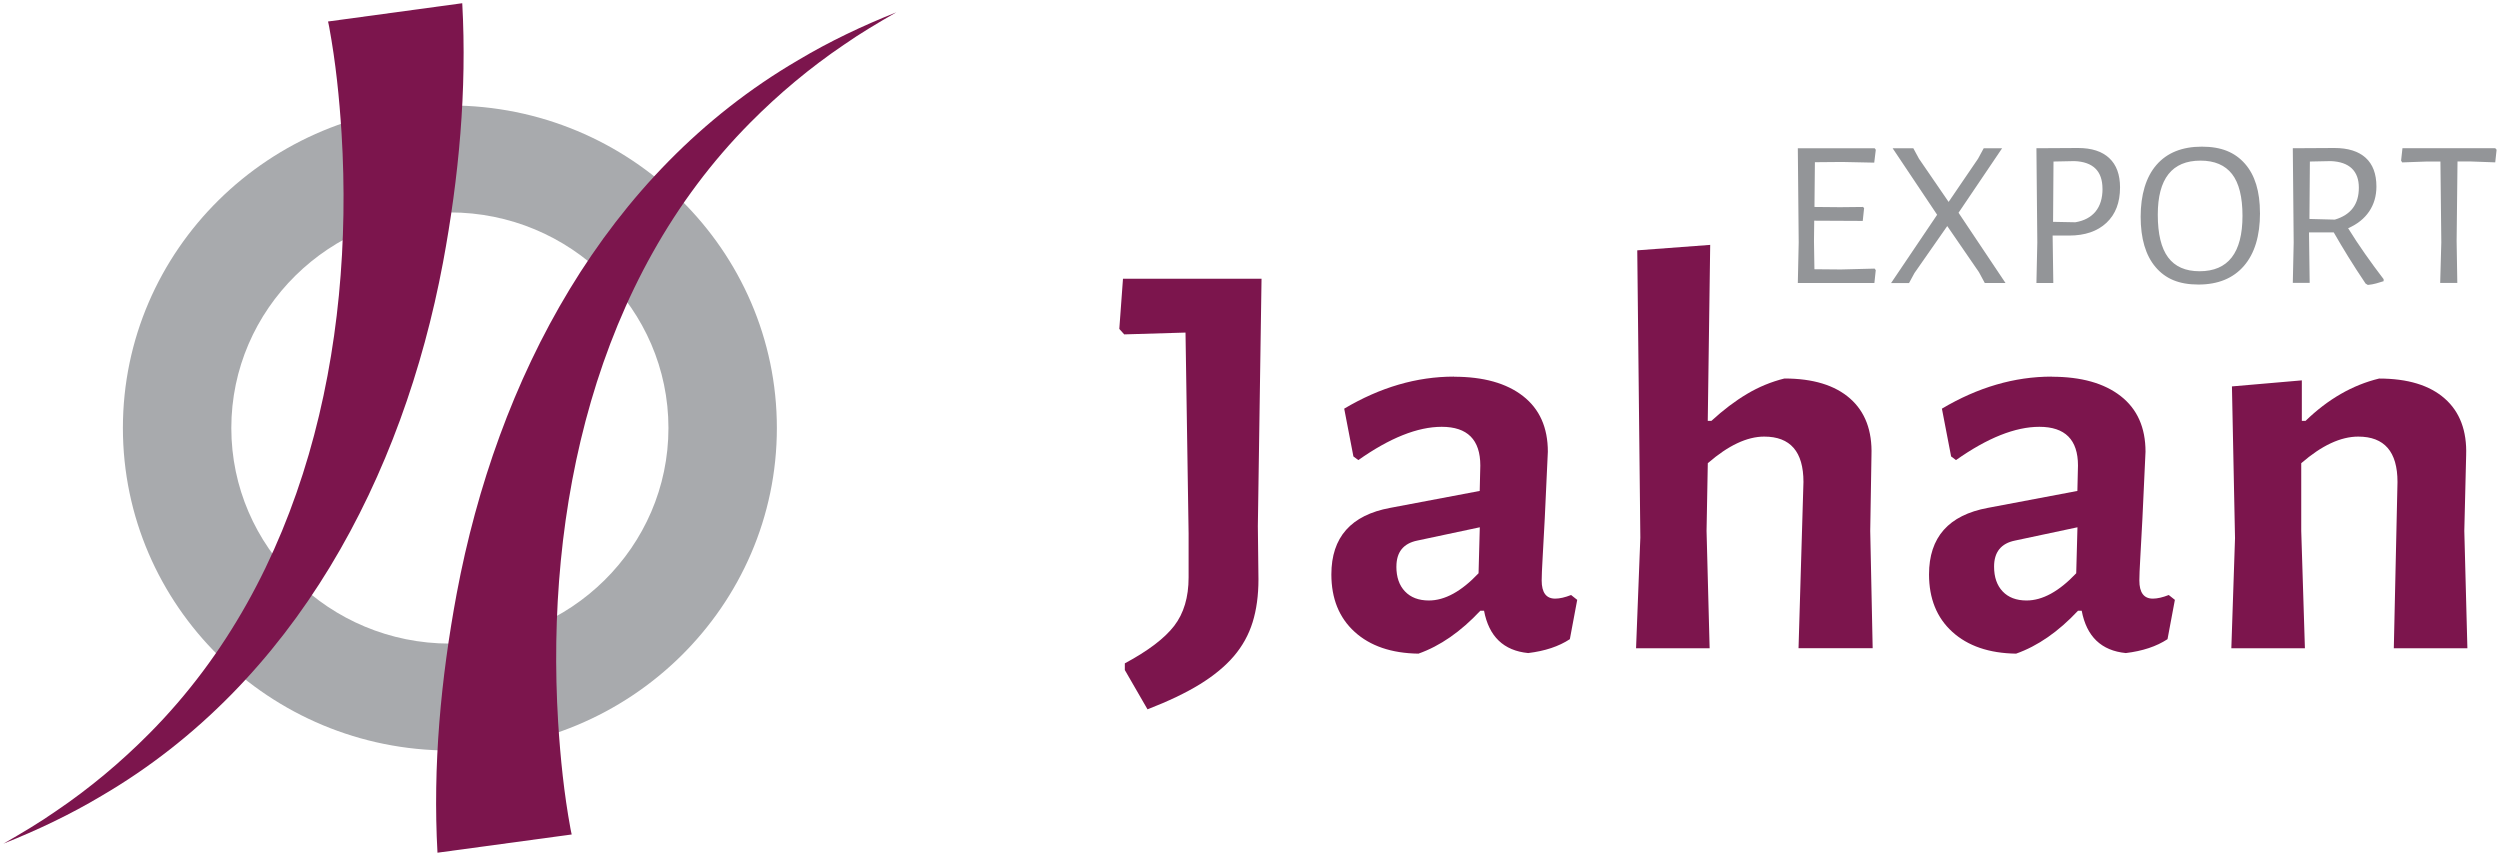<svg width="368" height="126" viewBox="0 0 368 126" fill="none" xmlns="http://www.w3.org/2000/svg">
<g clip-path="url(#clip0_331_42959)">
<path d="M66.223 110.474C39.68 110.474 18.09 89.178 18.09 62.997C18.09 36.815 39.68 15.525 66.223 15.525C92.765 15.525 114.355 36.821 114.355 63.002C114.355 89.184 92.765 110.479 66.223 110.479V110.474ZM66.223 31.268C48.484 31.268 34.05 45.506 34.05 63.002C34.05 80.499 48.484 94.737 66.223 94.737C83.961 94.737 98.396 80.499 98.396 63.002C98.396 45.506 83.961 31.268 66.223 31.268Z" fill="#A8AAAD"/>
<path d="M64.397 125.525C63.69 112.751 64.891 99.901 67.23 87.354C73.131 55.91 88.925 25.529 117.524 8.834C122.111 6.092 126.982 3.786 131.941 1.811C129.302 3.327 126.693 4.866 124.22 6.591C119.267 9.937 114.638 13.818 110.439 18.052C87.541 41.108 80.251 74.969 82.159 106.315C82.489 111.589 83.025 116.823 83.979 121.999L84.073 122.469C84.102 122.603 84.138 122.801 84.155 122.835L64.391 125.519L64.397 125.525Z" fill="#7C154D"/>
<path d="M68.044 0.475C68.75 13.249 67.549 26.098 65.211 38.646C59.31 70.09 43.515 100.471 14.917 117.166C10.329 119.908 5.459 122.214 0.5 124.189C3.138 122.673 5.747 121.134 8.221 119.408C13.174 116.062 17.803 112.182 22.002 107.947C44.899 84.891 52.19 51.03 50.282 19.685C49.952 14.41 49.416 9.177 48.462 4.001L48.368 3.53C48.338 3.397 48.303 3.199 48.285 3.164L68.044 0.475Z" fill="#7C154D"/>
<path d="M185.245 85.273C185.245 87.649 184.956 89.751 184.385 91.593C183.813 93.434 182.895 95.096 181.634 96.577C180.368 98.058 178.702 99.441 176.629 100.719C174.556 101.997 171.982 103.222 168.914 104.413L165.574 98.628V97.646C169.002 95.804 171.422 93.969 172.842 92.127C174.255 90.286 174.962 87.916 174.962 85.005V78.505L174.508 48.955L165.486 49.222L164.762 48.42L165.304 41.031H185.698L185.156 77.436L185.245 85.267V85.273Z" fill="#7C154D"/>
<path d="M214.033 55.455C218.362 55.455 221.748 56.402 224.186 58.301C226.624 60.201 227.843 62.931 227.843 66.492L227.39 76.28C227.266 78.656 227.166 80.614 227.072 82.153C226.983 83.698 226.936 84.796 226.936 85.447C226.936 87.224 227.596 88.119 228.921 88.119C229.581 88.119 230.364 87.939 231.265 87.585L232.166 88.299L231.082 94.085C229.457 95.154 227.413 95.833 224.946 96.13C221.336 95.775 219.168 93.696 218.45 89.897H217.908C215.022 92.981 211.984 95.09 208.792 96.217C204.822 96.159 201.689 95.09 199.404 93.01C197.119 90.936 195.977 88.113 195.977 84.552C195.977 79.092 198.862 75.827 204.64 74.758L217.814 72.266L217.902 68.525C217.902 64.726 216.006 62.827 212.219 62.827C208.668 62.827 204.581 64.459 199.946 67.724L199.222 67.189L197.867 60.154C203.161 57.012 208.544 55.438 214.021 55.438L214.033 55.455ZM205.547 83.408C205.547 84.953 205.965 86.167 206.813 87.056C207.655 87.945 208.827 88.392 210.335 88.392C212.678 88.392 215.117 87.056 217.643 84.384L217.826 77.616L208.621 79.574C206.577 79.992 205.552 81.264 205.552 83.402L205.547 83.408Z" fill="#7C154D"/>
<path d="M264.744 95.421L265.469 70.942C265.469 66.492 263.543 64.267 259.691 64.267C257.165 64.267 254.397 65.574 251.388 68.182L251.205 78.151L251.658 95.421H240.828L241.458 79.132L241.005 36.849L251.741 36.047L251.382 61.949H251.923C253.667 60.346 255.41 59.027 257.159 57.987C258.902 56.948 260.74 56.193 262.665 55.716C266.876 55.716 270.092 56.698 272.324 58.656C274.55 60.613 275.604 63.401 275.48 67.02L275.298 78.145L275.657 95.415H264.738L264.744 95.421Z" fill="#7C154D"/>
<path d="M302.01 55.455C306.344 55.455 309.724 56.402 312.163 58.301C314.601 60.201 315.82 62.931 315.82 66.492L315.366 76.28C315.243 78.656 315.143 80.614 315.048 82.153C314.96 83.698 314.913 84.796 314.913 85.447C314.913 87.224 315.572 88.119 316.898 88.119C317.557 88.119 318.34 87.939 319.241 87.585L320.143 88.299L319.059 94.085C317.433 95.154 315.39 95.833 312.922 96.13C309.312 95.775 307.145 93.696 306.426 89.897H305.885C302.999 92.981 299.96 95.09 296.768 96.217C292.799 96.159 289.672 95.09 287.381 93.01C285.096 90.936 283.953 88.113 283.953 84.552C283.953 79.092 286.839 75.827 292.616 74.758L305.79 72.266L305.879 68.525C305.879 64.726 303.982 62.827 300.196 62.827C296.644 62.827 292.551 64.459 287.922 67.724L287.204 67.189L285.849 60.154C291.144 57.012 296.527 55.438 302.004 55.438L302.01 55.455ZM293.529 83.408C293.529 84.953 293.947 86.167 294.789 87.056C295.631 87.945 296.803 88.392 298.311 88.392C300.655 88.392 303.093 87.056 305.62 84.384L305.802 77.616L296.597 79.574C294.554 79.992 293.529 81.264 293.529 83.402V83.408Z" fill="#7C154D"/>
<path d="M352.369 95.421L352.911 70.942C352.911 66.493 350.985 64.268 347.134 64.268C344.548 64.268 341.751 65.575 338.742 68.183V78.151L339.283 95.421H328.453L328.995 79.22L328.541 56.879L338.83 55.99V61.956H339.372C342.682 58.749 346.292 56.675 350.202 55.723C354.413 55.723 357.634 56.704 359.86 58.662C362.087 60.62 363.141 63.408 363.017 67.027L362.746 78.151L363.2 95.421H352.369Z" fill="#7C154D"/>
<path d="M264.639 41.658L264.768 35.686L264.639 21.82H275.952L276.117 22.047L275.887 23.941L271.158 23.842L267.153 23.877L267.089 30.464L270.858 30.499L274.232 30.464L274.397 30.627L274.197 32.52L267.053 32.486L267.018 35.489L267.083 39.631L270.987 39.666L275.946 39.538L276.111 39.764L275.911 41.658H264.633H264.639Z" fill="#939598"/>
<path d="M292.16 41.658L291.3 40.061L286.636 33.276L281.807 40.194L281.011 41.664H278.367L285.146 31.614L278.597 21.826H281.642L282.472 23.36L286.836 29.721L291.17 23.36L292.001 21.826H294.71L288.296 31.318L295.21 41.658H292.166H292.16Z" fill="#939598"/>
<path d="M299.762 41.658L299.891 35.686L299.762 21.82L305.881 21.785C307.889 21.785 309.42 22.279 310.48 23.272C311.54 24.26 312.07 25.7 312.07 27.594C312.07 29.813 311.405 31.55 310.068 32.799C308.737 34.048 306.899 34.675 304.561 34.675H302.147L302.247 41.658H299.768H299.762ZM309.485 27.792C309.485 25.183 308.107 23.824 305.351 23.714L302.276 23.778L302.212 32.654L305.486 32.718C306.788 32.503 307.777 31.974 308.466 31.138C309.149 30.301 309.491 29.186 309.491 27.792H309.485Z" fill="#939598"/>
<path d="M332.673 31.347C332.673 34.716 331.884 37.319 330.306 39.143C328.727 40.967 326.495 41.885 323.61 41.885C320.724 41.885 318.745 41.025 317.29 39.305C315.836 37.586 315.105 35.117 315.105 31.899C315.105 28.681 315.883 26.049 317.438 24.266C318.992 22.483 321.213 21.588 324.104 21.588C326.996 21.588 328.975 22.424 330.453 24.097C331.931 25.77 332.667 28.187 332.667 31.341L332.673 31.347ZM317.626 31.608C317.626 34.437 318.133 36.529 319.145 37.888C320.158 39.247 321.701 39.927 323.774 39.927C327.985 39.927 330.094 37.208 330.094 31.771C330.094 28.989 329.581 26.938 328.556 25.619C327.532 24.306 325.983 23.644 323.91 23.644C319.723 23.644 317.626 26.299 317.626 31.603V31.608Z" fill="#939598"/>
<path d="M337.5 41.658L337.63 35.686L337.5 21.82L343.619 21.785C345.627 21.785 347.158 22.262 348.218 23.22C349.278 24.178 349.809 25.59 349.809 27.461C349.809 28.855 349.449 30.075 348.737 31.132C348.018 32.189 346.988 33.008 345.645 33.595C346.44 34.879 347.27 36.139 348.142 37.377C349.013 38.614 349.92 39.857 350.869 41.094V41.391C350.539 41.501 350.18 41.611 349.791 41.716C349.402 41.826 348.99 41.902 348.548 41.942L348.218 41.745C347.294 40.374 346.446 39.067 345.674 37.812C344.903 36.563 344.184 35.361 343.525 34.205H339.885L339.985 41.64H337.506L337.5 41.658ZM343.684 32.328C346.045 31.631 347.223 30.069 347.223 27.629C347.223 25.189 345.845 23.824 343.089 23.714L340.015 23.778L339.95 32.23L343.69 32.328H343.684Z" fill="#939598"/>
<path d="M359.195 41.658L359.36 35.686L359.231 23.778H357.181L353.606 23.906L353.441 23.644L353.642 21.814H367.299L367.499 22.041L367.299 23.9L363.795 23.772H361.745L361.616 35.483L361.716 41.646H359.201L359.195 41.658Z" fill="#939598"/>
</g>
<defs>
<clipPath id="clip0_331_42959">
<rect width="367" height="125.051" fill="white" transform="translate(0.5 0.475)"/>
</clipPath>
</defs>
</svg>

